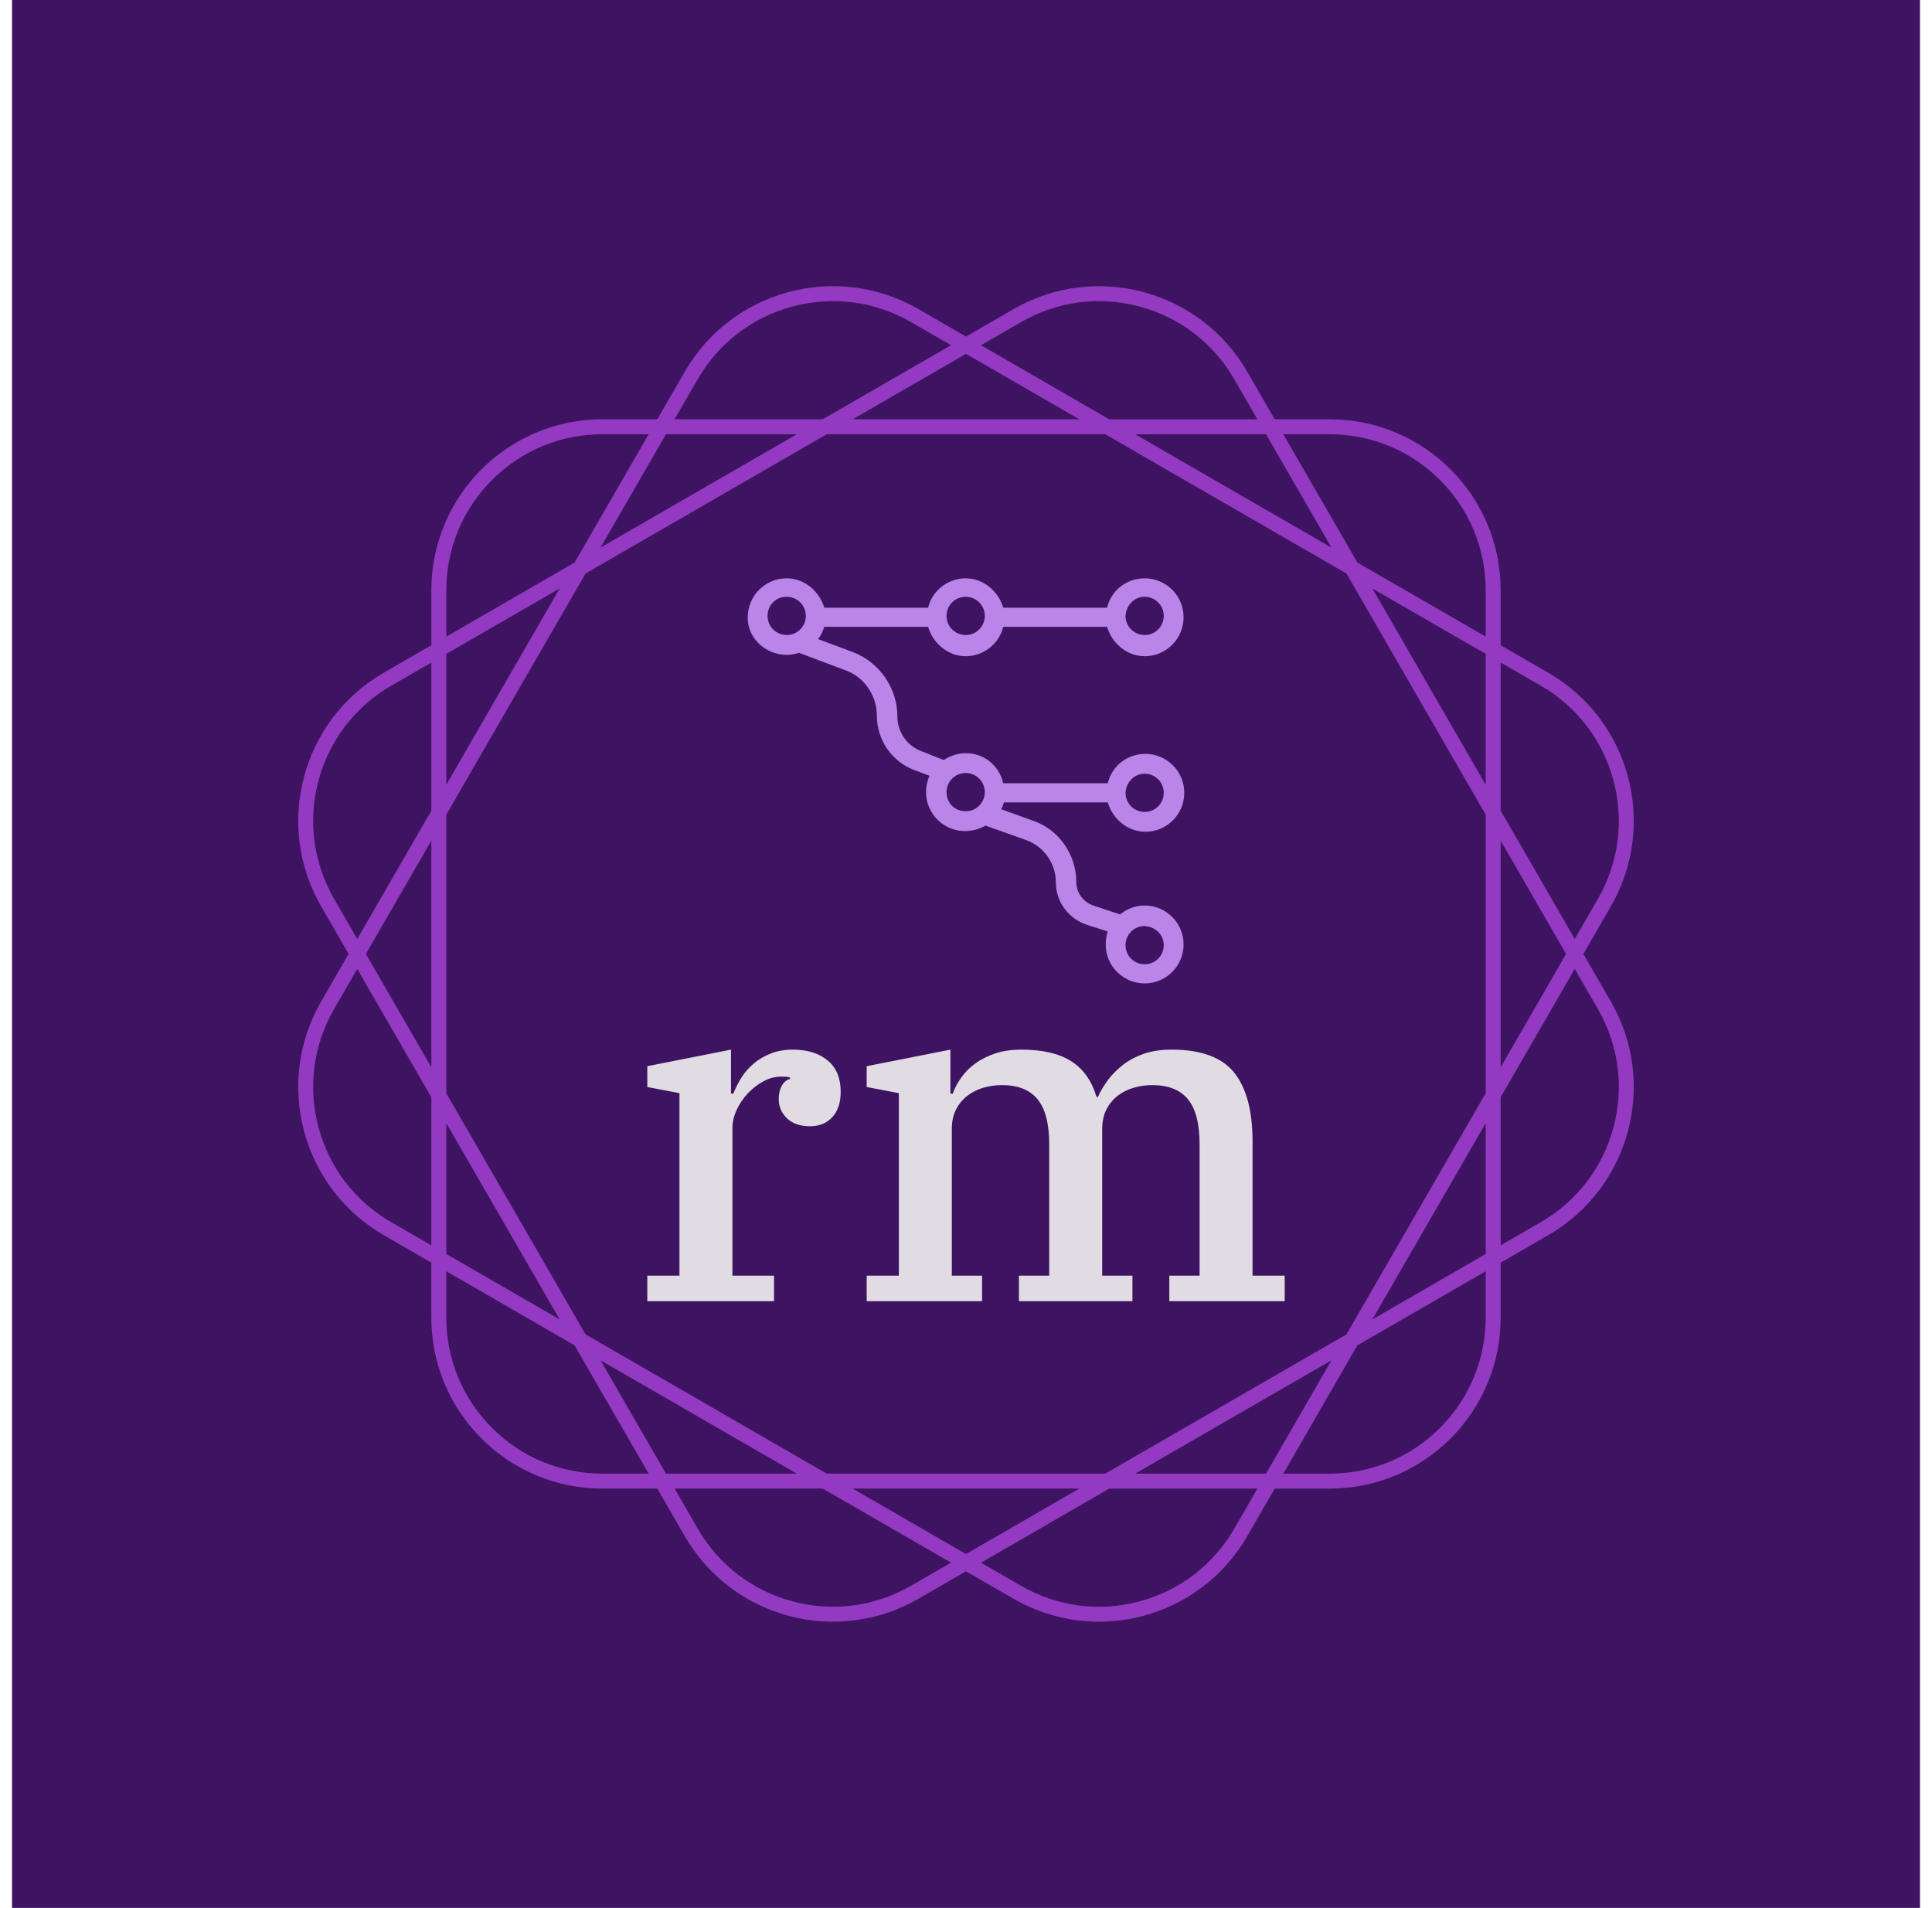 <?xml version="1.0" encoding="UTF-8" standalone="no"?>
<svg xmlns="http://www.w3.org/2000/svg" version="1.1" xmlns:xlink="http://www.w3.org/1999/xlink" xmlns:svgjs="http://svgjs.dev/svgjs" width="308.761" height="304.916" viewBox="0 0 1000 1000">
  <rect width="1000" height="1000" fill="#3e1462"></rect>
  <g transform="matrix(0.7,0,0,0.7,150.001,106.25)">
    <svg viewBox="0 0 320 360" data-background-color="#3e1462" preserveAspectRatio="xMidYMid meet" height="1125" width="1000" xmlns="http://www.w3.org/2000/svg" xmlns:xlink="http://www.w3.org/1999/xlink">
      <g id="tight-bounds" transform="matrix(1,0,0,1,0,0)">
        <svg viewBox="0 0 320 360" height="360" width="320">
          <g>
            <svg></svg>
          </g>
          <g>
            <svg viewBox="0 0 320 360" height="360" width="320">
              <g>
                <path xmlns="http://www.w3.org/2000/svg" d="M307.925 179.999l6.575-11.387c11.322-19.607 4.604-44.679-15.003-56.001l-11.387-6.575v-13.151c0-22.639-18.354-40.994-40.994-40.994h-13.151l-6.575-11.387c-11.322-19.607-36.393-26.325-56.001-15.003l-11.39 6.572-11.387-6.576c-19.607-11.318-44.679-4.6-56.001 15.007l-6.575 11.387h-13.151c-22.639 0-40.994 18.354-40.994 40.994v13.151l-11.387 6.575c-19.607 11.322-26.325 36.393-15.003 56.001l6.572 11.387-6.576 11.387c-11.318 19.607-4.6 44.679 15.007 56l11.387 6.576v13.15c0 22.639 18.354 40.994 40.994 40.994h13.151l6.575 11.387c11.322 19.607 36.393 26.325 56.001 15.003l11.387-6.571 11.387 6.575c19.607 11.322 44.679 4.604 56-15.003l6.576-11.387h13.15c22.639 0 40.994-18.354 40.994-40.994v-13.151l11.387-6.575c19.607-11.322 26.325-36.393 15.003-56.001zM297.702 115.716c8.655 4.996 14.842 13.062 17.428 22.713 2.586 9.65 1.261 19.734-3.735 28.384l-5.538 9.596-17.747-30.74v-35.494zM251.155 271.155l-57.791 33.365h-66.731l-57.791-33.365-33.365-57.791v-66.731l33.365-57.791 57.791-33.365h66.731l57.791 33.365 33.365 57.791v66.731zM284.517 220.539v31.351l-27.151 15.676zM247.566 277.366l-15.676 27.151h-31.351zM187.15 308.106l-27.151 15.676-27.151-15.676zM119.459 304.517h-31.352l-15.676-27.151zM62.632 267.566l-27.151-15.676v-31.351zM31.891 207.15l-15.675-27.151 15.675-27.151zM35.481 139.459v-31.352l27.151-15.676zM72.431 82.632l15.676-27.151h31.352zM132.848 51.891l27.151-15.675 27.151 15.675zM200.539 55.481h31.351l15.676 27.151zM257.366 92.431l27.151 15.676v31.352zM288.106 152.848l15.676 27.151-15.676 27.151zM247.112 55.481c9.992 0 19.384 3.889 26.452 10.956 7.063 7.063 10.956 16.46 10.957 26.452v11.079l-30.741-17.747-17.747-30.74zM173.18 28.606c8.655-4.996 18.735-6.322 28.385-3.735 9.65 2.586 17.716 8.777 22.712 17.428l5.538 9.596h-35.494l-30.741-17.747zM95.716 42.295c4.996-8.655 13.062-14.842 22.713-17.428 9.65-2.586 19.734-1.261 28.384 3.736l9.596 5.537-30.74 17.747h-35.494zM35.481 92.885c0-9.992 3.889-19.384 10.956-26.452 7.063-7.063 16.46-10.956 26.452-10.956h11.079l-17.747 30.74-30.74 17.747zM8.606 166.817c-4.996-8.655-6.322-18.735-3.735-28.385 2.586-9.65 8.777-17.716 17.428-22.712l9.596-5.538v35.495l-17.747 30.74zM22.295 244.281c-8.655-4.996-14.842-13.062-17.428-22.712-2.586-9.65-1.261-19.734 3.736-28.385l5.537-9.596 17.747 30.74v35.495zM72.885 304.517c-9.992 0-19.384-3.889-26.452-10.957-7.063-7.063-10.956-16.46-10.956-26.451v-11.08l30.74 17.747 17.747 30.741zM146.817 331.391c-8.655 4.996-18.735 6.322-28.385 3.735-9.65-2.586-17.716-8.777-22.712-17.428l-5.538-9.596h35.495l30.74 17.747zM224.281 317.702c-4.996 8.655-13.062 14.842-22.712 17.428-9.65 2.586-19.734 1.261-28.385-3.735l-9.596-5.538 30.74-17.747h35.495zM284.517 267.112c0 9.992-3.889 19.384-10.957 26.452-7.063 7.063-16.46 10.956-26.451 10.957h-11.08l17.747-30.741 30.741-17.747zM315.13 221.565c-2.586 9.65-8.777 17.716-17.428 22.712l-9.596 5.538v-35.494l17.747-30.741 5.538 9.596c4.996 8.658 6.326 18.739 3.739 28.389z" fill="#9439c2" fill-rule="nonzero" stroke="none" stroke-width="1" stroke-linecap="butt" stroke-linejoin="miter" stroke-miterlimit="10" stroke-dasharray="" stroke-dashoffset="0" font-family="none" font-weight="none" font-size="none" text-anchor="none" style="mix-blend-mode: normal" data-fill-palette-color="tertiary">
                </path>
              </g>
              <g transform="matrix(1,0,0,1,75.379,90)">
                <svg viewBox="0 0 169.242 180" height="180" width="169.242">
                  <g>
                    <svg viewBox="0 0 169.242 180" height="180" width="169.242">
                      <g>
                        <svg viewBox="0 0 192 204.204" height="180" width="169.242">
                          <g transform="matrix(1,0,0,1,0,120.403)">
                            <svg viewBox="0 0 192 83.801" height="83.801" width="192">
                              <g id="textblocktransform">
                                <svg viewBox="0 0 192 83.801" height="83.801" width="192" id="textblock">
                                  <g>
                                    <svg viewBox="0 0 192 83.801" height="83.801" width="192">
                                      <g transform="matrix(1,0,0,1,0,0)">
                                        <svg width="192" viewBox="-0.8 -29.6 73.4 32.6" height="83.801" data-palette-color="#e1dce3">
                                          <path d="M2.2 0L2.2-2.7 5.6-2.7 5.6-22 2.2-22.65 2.2-24.85 11.05-26.6 11.05-21.95 11.3-21.95Q11.65-22.85 12.18-23.68 12.7-24.5 13.48-25.15 14.25-25.8 15.28-26.2 16.3-26.6 17.6-26.6L17.6-26.6Q19.9-26.6 21.28-25.45 22.65-24.3 22.65-22.15L22.65-22.15Q22.65-20.45 21.78-19.48 20.9-18.5 19.4-18.5L19.4-18.5Q17.85-18.5 16.98-19.33 16.1-20.15 16.1-21.4L16.1-21.4Q16.1-22.25 16.45-22.83 16.8-23.4 17.3-23.5L17.3-23.5 17.3-23.65Q17.15-23.7 16.95-23.73 16.75-23.75 16.35-23.75L16.35-23.75Q15.4-23.75 14.48-23.25 13.55-22.75 12.83-21.98 12.1-21.2 11.65-20.23 11.2-19.25 11.2-18.3L11.2-18.3 11.2-2.7 15.6-2.7 15.6 0 2.2 0ZM25.4 0L25.4-2.7 28.8-2.7 28.8-22 25.4-22.65 25.4-24.85 34.25-26.6 34.25-21.95 34.5-21.95Q34.8-22.8 35.4-23.65 36-24.5 36.9-25.15 37.8-25.8 39-26.2 40.2-26.6 41.75-26.6L41.75-26.6Q45.1-26.6 47.02-25.38 48.95-24.15 49.7-21.6L49.7-21.6 49.85-21.6Q50.25-22.5 50.92-23.4 51.6-24.3 52.55-25.03 53.5-25.75 54.75-26.18 56-26.6 57.65-26.6L57.65-26.6Q62.3-26.6 64.25-24.18 66.2-21.75 66.2-16.9L66.2-16.9 66.2-2.7 69.6-2.7 69.6 0 57.4 0 57.4-2.7 60.6-2.7 60.6-16.6Q60.6-19.85 59.37-21.35 58.15-22.85 55.6-22.85L55.6-22.85Q54.6-22.85 53.65-22.58 52.7-22.3 51.95-21.73 51.2-21.15 50.75-20.28 50.3-19.4 50.3-18.2L50.3-18.2 50.3-2.7 53.5-2.7 53.5 0 41.5 0 41.5-2.7 44.7-2.7 44.7-16.6Q44.7-19.85 43.47-21.35 42.25-22.85 39.7-22.85L39.7-22.85Q38.7-22.85 37.75-22.58 36.8-22.3 36.05-21.73 35.3-21.15 34.85-20.28 34.4-19.4 34.4-18.2L34.4-18.2 34.4-2.7 37.6-2.7 37.6 0 25.4 0Z" opacity="1" transform="matrix(1,0,0,1,0,0)" fill="#e1dce3" class="wordmark-text-0" data-fill-palette-color="primary" id="text-0"></path>
                                        </svg>
                                      </g>
                                    </svg>
                                  </g>
                                </svg>
                              </g>
                            </svg>
                          </g>
                          <g transform="matrix(1,0,0,1,36.672,0)">
                            <svg viewBox="0 0 118.656 110.109" height="110.109" width="118.656">
                              <g>
                                <svg xmlns="http://www.w3.org/2000/svg" xmlns:xlink="http://www.w3.org/1999/xlink" version="1.1" x="0" y="0" viewBox="18.097 20.4 63.903 59.3" enable-background="new 0 0 100 100" xml:space="preserve" height="110.109" width="118.656" class="icon-icon-0" data-fill-palette-color="accent" id="icon-0">
                                  <g fill="#bb84e8" data-fill-palette-color="accent">
                                    <path d="M23.8 31.6c0.6 0 1.2-0.1 1.8-0.3l6.9 2.6c2.7 1 4.5 3.7 4.5 6.6 0 3.5 2.1 6.6 5.3 7.9l2.4 0.9c-0.3 0.7-0.5 1.5-0.5 2.4 0 3.2 2.6 5.7 5.7 5.7 1.1 0 2.1-0.3 3-0.8l5.9 2.1c2.6 0.9 4.4 3.4 4.4 6.2 0 2.8 1.8 5.3 4.5 6.2l3.1 1c-0.2 0.6-0.3 1.2-0.3 1.9 0 3.2 2.6 5.7 5.7 5.7 3.2 0 5.7-2.6 5.7-5.7 0-3.2-2.6-5.7-5.7-5.7-1.4 0-2.6 0.5-3.6 1.3l-3.9-1.3c-1.5-0.5-2.5-1.9-2.5-3.4 0-4-2.5-7.7-6.3-9l-4.7-1.7c0.2-0.3 0.3-0.7 0.4-1h15.2c0.7 2.4 2.9 4.3 5.5 4.3 3.2 0 5.7-2.6 5.7-5.7 0-3.2-2.6-5.7-5.7-5.7-2.7 0-4.9 1.8-5.5 4.3H55.5C54.9 47.8 52.7 46 50 46c-1.2 0-2.3 0.4-3.2 1l-3.3-1.3c-2.1-0.8-3.5-2.8-3.5-5.1 0-4.1-2.6-7.9-6.5-9.4l-5.1-1.9c0.4-0.5 0.7-1.2 0.9-1.8h15.2c0.7 2.4 2.9 4.3 5.5 4.3s4.9-1.8 5.5-4.3h15.2c0.7 2.4 2.9 4.3 5.5 4.3 3.2 0 5.7-2.6 5.7-5.7 0-3.2-2.6-5.7-5.7-5.7-2.7 0-4.9 1.8-5.5 4.3H55.5c-0.7-2.4-2.9-4.3-5.5-4.3s-4.9 1.8-5.5 4.3H29.3c-0.7-2.4-2.9-4.3-5.5-4.3-3.2 0-5.7 2.6-5.7 5.7C18 29 20.6 31.6 23.8 31.6zM79 74.1c0 1.5-1.2 2.8-2.8 2.8-1.5 0-2.8-1.2-2.8-2.8 0-1.5 1.2-2.8 2.8-2.8C77.8 71.4 79 72.6 79 74.1zM76.2 49c1.5 0 2.8 1.2 2.8 2.8 0 1.5-1.2 2.8-2.8 2.8-1.5 0-2.8-1.2-2.8-2.8C73.5 50.2 74.7 49 76.2 49zM52.8 51.7c0 1.5-1.2 2.8-2.8 2.8s-2.8-1.2-2.8-2.8c0-1.5 1.2-2.8 2.8-2.8S52.8 50.2 52.8 51.7zM76.2 23.1c1.5 0 2.8 1.2 2.8 2.8 0 1.5-1.2 2.8-2.8 2.8-1.5 0-2.8-1.2-2.8-2.8C73.5 24.3 74.7 23.1 76.2 23.1zM50 23.1c1.5 0 2.8 1.2 2.8 2.8 0 0 0 0 0 0 0 0 0 0 0 0 0 1.5-1.2 2.8-2.8 2.8-1.5 0-2.8-1.2-2.8-2.8C47.2 24.3 48.5 23.1 50 23.1zM23.8 23.1c1.5 0 2.8 1.2 2.8 2.8 0 1.5-1.2 2.8-2.8 2.8-1.5 0-2.8-1.2-2.8-2.8C21 24.3 22.2 23.1 23.8 23.1z" fill="#bb84e8" data-fill-palette-color="accent"></path>
                                  </g>
                                </svg>
                              </g>
                            </svg>
                          </g>
                          <g></g>
                        </svg>
                      </g>
                    </svg>
                  </g>
                </svg>
              </g>
            </svg>
          </g>
          <defs></defs>
        </svg>
        <rect width="320" height="360" fill="none" stroke="none" visibility="hidden"></rect>
      </g>
    </svg>
  </g>
</svg>